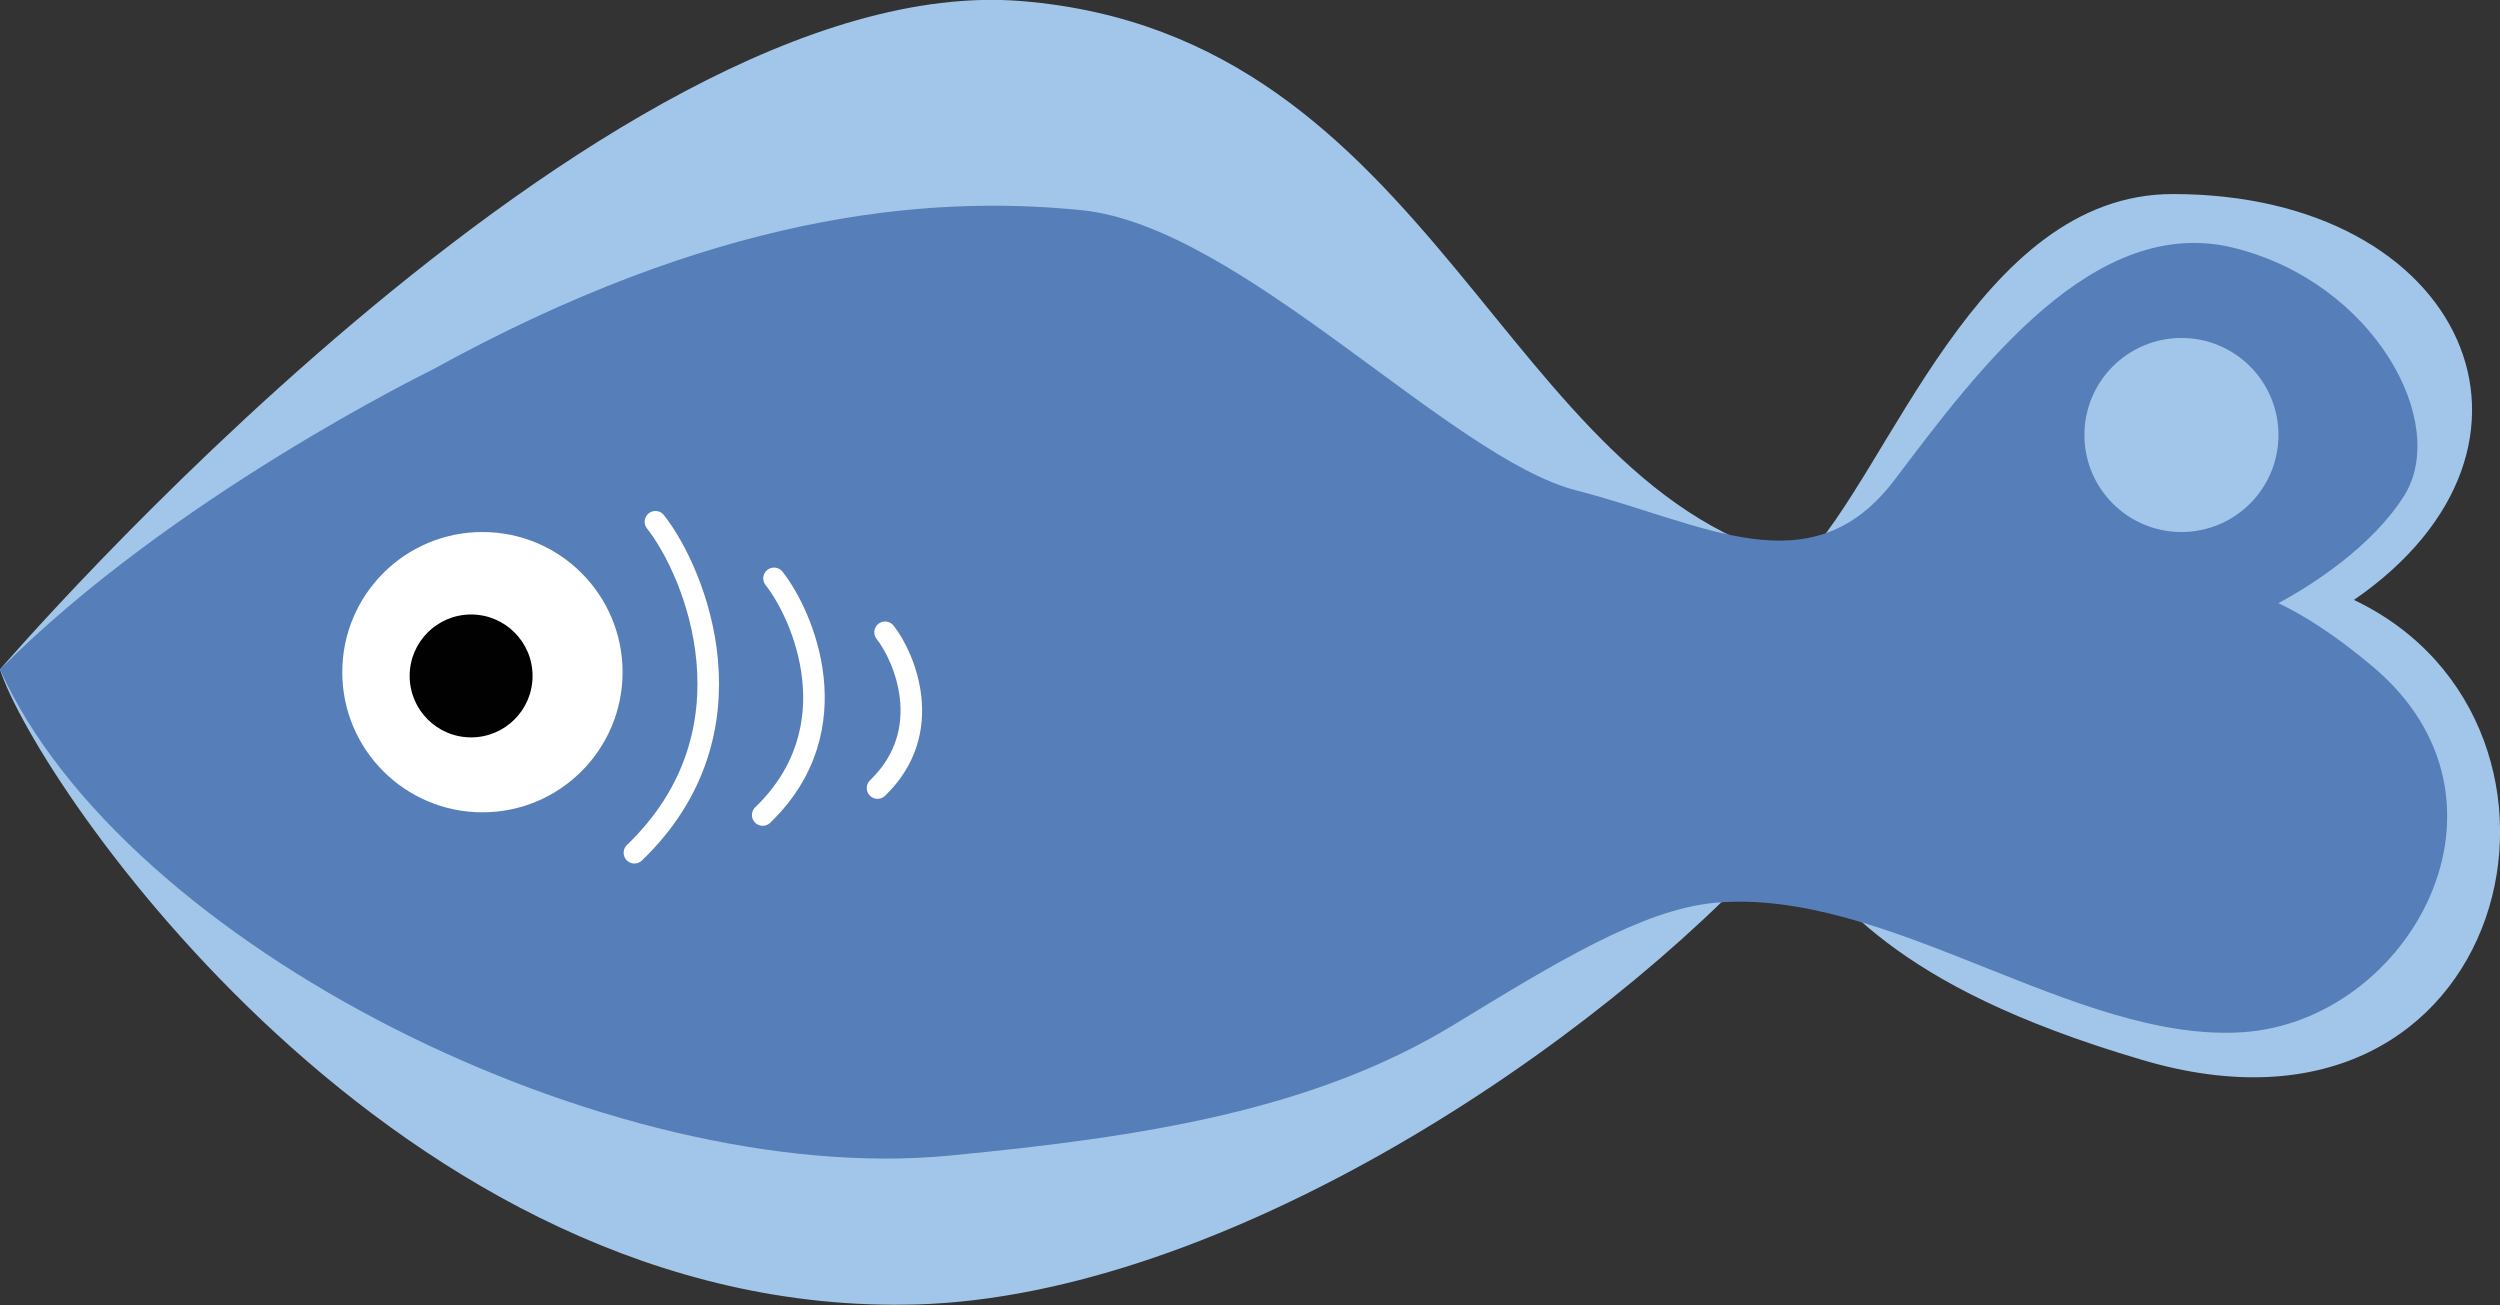 <?xml version="1.0" encoding="utf-8"?>
<!-- Generator: Adobe Illustrator 19.0.0, SVG Export Plug-In . SVG Version: 6.00 Build 0)  -->
<svg version="1.1" id="Layer_1" xmlns="http://www.w3.org/2000/svg" xmlns:xlink="http://www.w3.org/1999/xlink" x="0px" y="0px"
	 viewBox="0 0 463.8 242.1" style="enable-background:new 0 0 463.8 242.1;" xml:space="preserve">
<rect x="0" y="0" width="463.8" height="242.1" fill="#333333" stroke="none"/>
<style type="text/css">
	.st0{fill:#567EB8;}
	.st1{fill:#A2C6E9;}
	.st2{fill:#FFFFFF;}
	.st3{fill:#010101;}
	.st4{fill:none;stroke:#FFFFFF;stroke-width:4;stroke-linecap:round;stroke-miterlimit:10;}
</style>
<path class="st0" d="M401,112.5l17.5,1.5c0,0,1.6-0.7,4.2-2.1C406.4,104.2,401,112.5,401,112.5z"/>
<path class="st1" d="M436.7,111.3c41.5-28.6,20.6-75.3-33.6-75.3c-36.3,0-52.5,51.7-68.7,68.1C278.5,91.4,266.7,6.5,189.5,0.2
	C111.8-6.1,0,124.2,0,124.2c6.7,20.8,73.7,120.5,170,117.8c56.8-1.6,126.2-47.7,160.5-86.2c10.7,10.5,19.3,26.8,66.8,40.8
	C466.4,217.2,485.3,134.4,436.7,111.3z"/>
<path class="st0" d="M80,68.7c52-28.7,91.2-32.7,120.7-29.7s68.3,46,91.8,52s43.5,18.5,59-2s37-49.5,63-43s40,32.5,31.5,46
	c-6,9.5-17.2,16.6-23.3,19.9c4.8,2.3,10.5,5.9,17.3,11.6c30,25,7,66-24,68s-66-27-98-24c-13.4,1.3-29.4,11.1-48.1,22.5
	c-26,15.9-57.3,20.9-93.9,24.4c-63,6-153-39-176-90.2C31.8,92.2,80,68.7,80,68.7z"/>
<circle class="st1" cx="404.7" cy="80.7" r="18"/>
<circle class="st2" cx="89.5" cy="124.7" r="26"/>
<circle class="st3" cx="87.4" cy="125.4" r="11.4"/>
<path class="st4" d="M121.6,96.8c7.4,9.4,19.5,38.9-3.9,61.4"/>
<path class="st4" d="M143.6,107.3c5.3,6.7,14.6,27.8-2.1,43.9"/>
<path class="st4" d="M164.2,117.3c3.5,4.4,9.6,18.3-1.4,28.9"/>
</svg>

